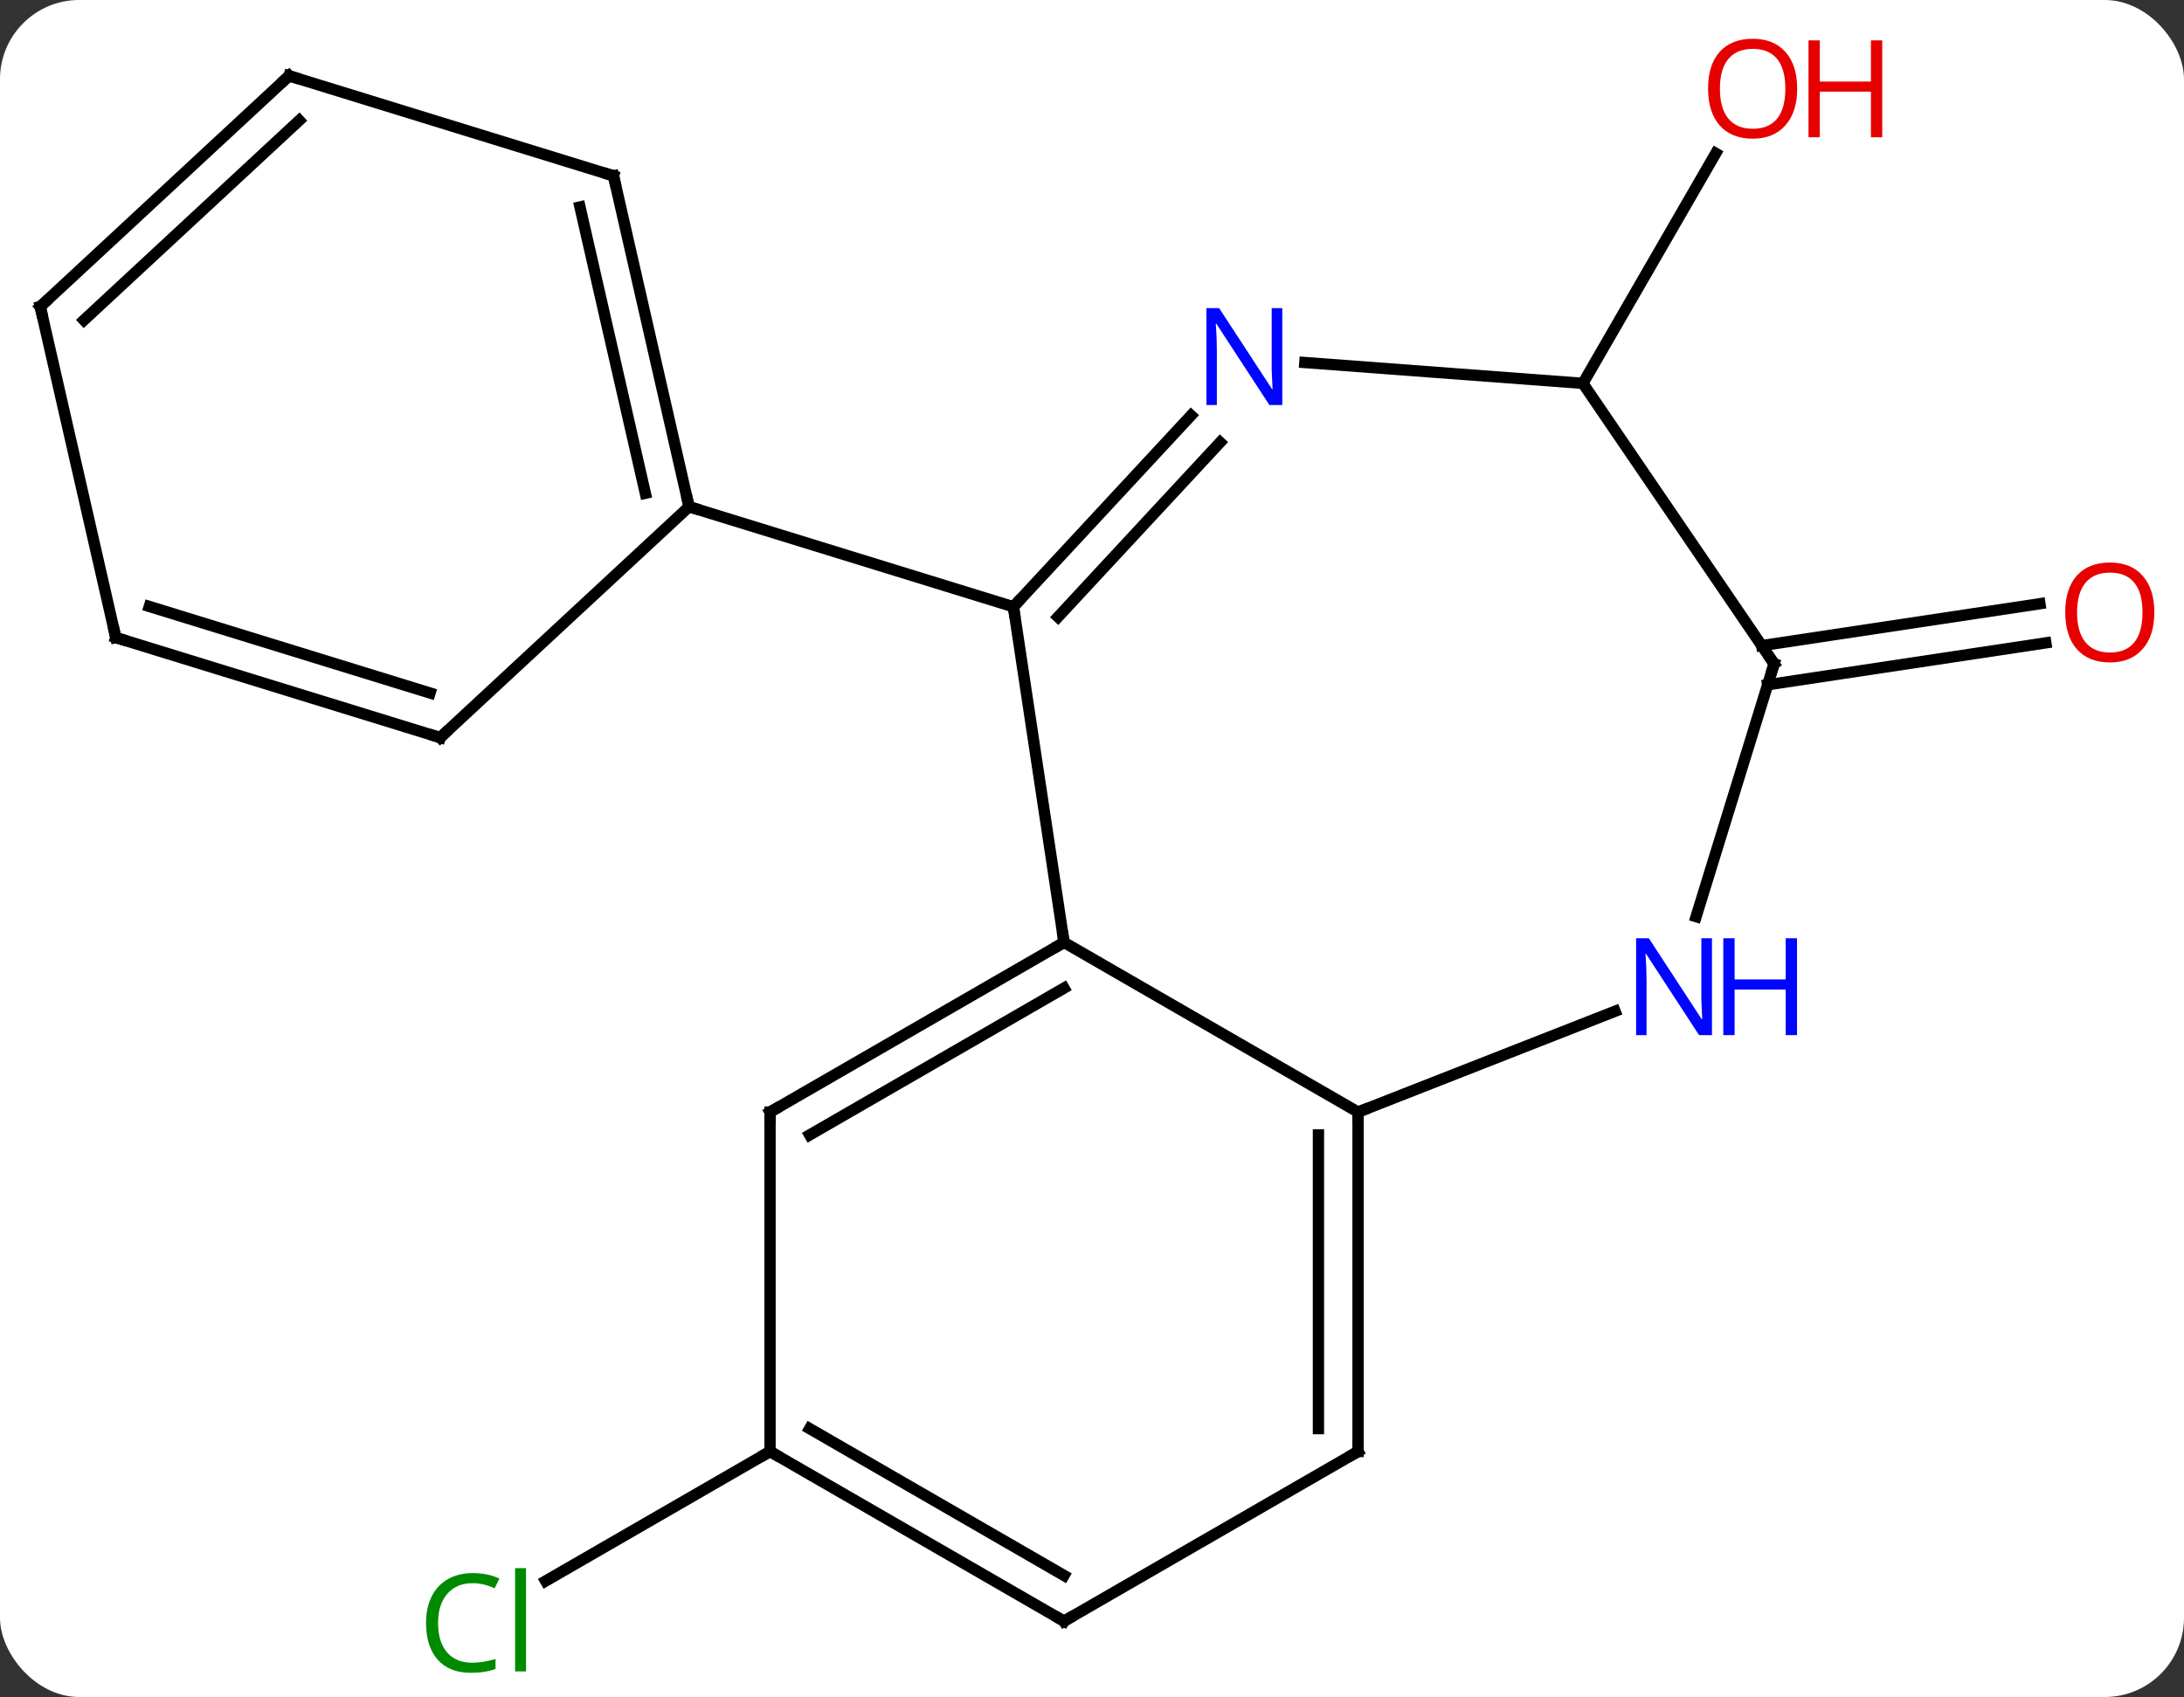<svg width="193" viewBox="0 0 193 150" style="fill-opacity:1; color-rendering:auto; color-interpolation:auto; text-rendering:auto; stroke:black; stroke-linecap:square; stroke-miterlimit:10; shape-rendering:auto; stroke-opacity:1; fill:black; stroke-dasharray:none; font-weight:normal; stroke-width:1; font-family:'Open Sans'; font-style:normal; stroke-linejoin:miter; font-size:12; stroke-dashoffset:0; image-rendering:auto;" height="150" class="cas-substance-image" xmlns:xlink="http://www.w3.org/1999/xlink" xmlns="http://www.w3.org/2000/svg"><rect x="0" y="0" width="193" height="150" fill="#333333" stroke="none"/><svg class="cas-substance-single-component"><rect y="0" x="0" width="193" stroke="none" ry="7" rx="7" height="150" fill="white" class="cas-substance-group"/><svg y="0" x="0" width="193" viewBox="0 0 193 150" style="fill:black;" height="150" class="cas-substance-single-component-image"><svg><g><g transform="translate(95,75)" style="text-rendering:geometricPrecision; color-rendering:optimizeQuality; color-interpolation:linearRGB; stroke-linecap:butt; image-rendering:optimizeQuality;"><line y2="53.298" y1="64.747" x2="-26.952" x1="-46.782" style="fill:none;"/><line y2="-41.115" y1="-61.447" x2="44.88" x1="56.619" style="fill:none;"/><line y2="-17.934" y1="-21.638" x2="60.685" x1="85.267" style="fill:none;"/><line y2="-14.473" y1="-18.177" x2="61.206" x1="85.789" style="fill:none;"/><line y2="-21.366" y1="8.298" x2="-5.442" x1="-0.972" style="fill:none;"/><line y2="23.298" y1="8.298" x2="25.011" x1="-0.972" style="fill:none;"/><line y2="23.298" y1="8.298" x2="-26.952" x1="-0.972" style="fill:none;"/><line y2="25.319" y1="12.339" x2="-23.452" x1="-0.972" style="fill:none;"/><line y2="-38.278" y1="-21.366" x2="10.252" x1="-5.442" style="fill:none;"/><line y2="-35.898" y1="-20.466" x2="12.818" x1="-1.502" style="fill:none;"/><line y2="-30.21" y1="-21.366" x2="-34.11" x1="-5.442" style="fill:none;"/><line y2="14.385" y1="23.298" x2="47.722" x1="25.011" style="fill:none;"/><line y2="53.298" y1="23.298" x2="25.011" x1="25.011" style="fill:none;"/><line y2="51.277" y1="25.319" x2="21.511" x1="21.511" style="fill:none;"/><line y2="53.298" y1="23.298" x2="-26.952" x1="-26.952" style="fill:none;"/><line y2="-41.115" y1="-42.956" x2="44.88" x1="20.31" style="fill:none;"/><line y2="-16.329" y1="6.022" x2="61.779" x1="54.884" style="fill:none;"/><line y2="68.298" y1="53.298" x2="-0.972" x1="25.011" style="fill:none;"/><line y2="68.298" y1="53.298" x2="-0.972" x1="-26.952" style="fill:none;"/><line y2="64.257" y1="51.277" x2="-0.972" x1="-23.452" style="fill:none;"/><line y2="-16.329" y1="-41.115" x2="61.779" x1="44.88" style="fill:none;"/><line y2="-59.457" y1="-30.21" x2="-40.785" x1="-34.11" style="fill:none;"/><line y2="-56.708" y1="-31.401" x2="-43.748" x1="-37.972" style="fill:none;"/><line y2="-9.804" y1="-30.21" x2="-56.1" x1="-34.11" style="fill:none;"/><line y2="-68.298" y1="-59.457" x2="-69.453" x1="-40.785" style="fill:none;"/><line y2="-18.645" y1="-9.804" x2="-84.768" x1="-56.1" style="fill:none;"/><line y2="-21.394" y1="-13.744" x2="-81.806" x1="-56.999" style="fill:none;"/><line y2="-47.895" y1="-68.298" x2="-91.443" x1="-69.453" style="fill:none;"/><line y2="-46.704" y1="-64.358" x2="-87.581" x1="-68.554" style="fill:none;"/><line y2="-47.895" y1="-18.645" x2="-91.443" x1="-84.768" style="fill:none;"/></g><g transform="translate(95,75)" style="fill:rgb(0,138,0); text-rendering:geometricPrecision; color-rendering:optimizeQuality; image-rendering:optimizeQuality; font-family:'Open Sans'; stroke:rgb(0,138,0); color-interpolation:linearRGB;"><path style="stroke:none;" d="M-53.241 64.939 Q-54.647 64.939 -55.467 65.876 Q-56.288 66.814 -56.288 68.454 Q-56.288 70.126 -55.498 71.048 Q-54.709 71.97 -53.256 71.97 Q-52.35 71.97 -51.209 71.642 L-51.209 72.517 Q-52.1 72.861 -53.397 72.861 Q-55.288 72.861 -56.319 71.704 Q-57.35 70.548 -57.35 68.439 Q-57.35 67.111 -56.858 66.118 Q-56.366 65.126 -55.428 64.587 Q-54.491 64.048 -53.225 64.048 Q-51.881 64.048 -50.866 64.532 L-51.288 65.392 Q-52.272 64.939 -53.241 64.939 ZM-48.514 72.736 L-49.483 72.736 L-49.483 63.611 L-48.514 63.611 L-48.514 72.736 Z"/><path style="fill:rgb(230,0,0); stroke:none;" d="M63.818 -67.165 Q63.818 -65.103 62.778 -63.923 Q61.739 -62.743 59.896 -62.743 Q58.005 -62.743 56.974 -63.907 Q55.943 -65.072 55.943 -67.181 Q55.943 -69.275 56.974 -70.423 Q58.005 -71.572 59.896 -71.572 Q61.755 -71.572 62.786 -70.4 Q63.818 -69.228 63.818 -67.165 ZM56.989 -67.165 Q56.989 -65.431 57.732 -64.525 Q58.474 -63.618 59.896 -63.618 Q61.318 -63.618 62.044 -64.517 Q62.771 -65.415 62.771 -67.165 Q62.771 -68.9 62.044 -69.79 Q61.318 -70.681 59.896 -70.681 Q58.474 -70.681 57.732 -69.782 Q56.989 -68.884 56.989 -67.165 Z"/><path style="fill:rgb(230,0,0); stroke:none;" d="M71.333 -62.868 L70.333 -62.868 L70.333 -66.9 L65.817 -66.9 L65.817 -62.868 L64.817 -62.868 L64.817 -71.431 L65.817 -71.431 L65.817 -67.79 L70.333 -67.79 L70.333 -71.431 L71.333 -71.431 L71.333 -62.868 Z"/><path style="fill:rgb(230,0,0); stroke:none;" d="M95.38 -20.869 Q95.38 -18.807 94.341 -17.627 Q93.302 -16.447 91.459 -16.447 Q89.568 -16.447 88.537 -17.611 Q87.505 -18.776 87.505 -20.885 Q87.505 -22.979 88.537 -24.127 Q89.568 -25.276 91.459 -25.276 Q93.318 -25.276 94.349 -24.104 Q95.38 -22.932 95.38 -20.869 ZM88.552 -20.869 Q88.552 -19.135 89.295 -18.229 Q90.037 -17.322 91.459 -17.322 Q92.88 -17.322 93.607 -18.221 Q94.334 -19.119 94.334 -20.869 Q94.334 -22.604 93.607 -23.494 Q92.88 -24.385 91.459 -24.385 Q90.037 -24.385 89.295 -23.486 Q88.552 -22.588 88.552 -20.869 Z"/></g><g transform="translate(95,75)" style="stroke-linecap:butt; text-rendering:geometricPrecision; color-rendering:optimizeQuality; image-rendering:optimizeQuality; font-family:'Open Sans'; color-interpolation:linearRGB; stroke-miterlimit:5;"><path style="fill:none;" d="M-1.405 8.548 L-0.972 8.298 L-1.046 7.804"/><path style="fill:none;" d="M-5.102 -21.733 L-5.442 -21.366 L-5.367 -20.872"/><path style="fill:none;" d="M25.011 23.798 L25.011 23.298 L25.476 23.115"/><path style="fill:none;" d="M-26.519 23.048 L-26.952 23.298 L-26.952 23.798"/><path style="fill:rgb(0,5,255); stroke:none;" d="M18.316 -39.2 L17.175 -39.2 L12.487 -46.387 L12.441 -46.387 Q12.534 -45.122 12.534 -44.075 L12.534 -39.2 L11.612 -39.2 L11.612 -47.762 L12.737 -47.762 L17.409 -40.606 L17.456 -40.606 Q17.456 -40.762 17.409 -41.622 Q17.362 -42.481 17.378 -42.856 L17.378 -47.762 L18.316 -47.762 L18.316 -39.2 Z"/><path style="fill:rgb(0,5,255); stroke:none;" d="M56.287 16.495 L55.146 16.495 L50.458 9.308 L50.412 9.308 Q50.505 10.573 50.505 11.62 L50.505 16.495 L49.583 16.495 L49.583 7.933 L50.708 7.933 L55.38 15.089 L55.427 15.089 Q55.427 14.933 55.38 14.073 Q55.333 13.214 55.349 12.839 L55.349 7.933 L56.287 7.933 L56.287 16.495 Z"/><path style="fill:rgb(0,5,255); stroke:none;" d="M63.802 16.495 L62.802 16.495 L62.802 12.464 L58.287 12.464 L58.287 16.495 L57.287 16.495 L57.287 7.933 L58.287 7.933 L58.287 11.573 L62.802 11.573 L62.802 7.933 L63.802 7.933 L63.802 16.495 Z"/><path style="fill:none;" d="M25.011 52.798 L25.011 53.298 L24.578 53.548"/><path style="fill:none;" d="M-26.519 53.548 L-26.952 53.298 L-27.385 53.548"/><path style="fill:none;" d="M61.632 -15.851 L61.779 -16.329 L61.497 -16.742"/><path style="fill:none;" d="M-0.539 68.048 L-0.972 68.298 L-1.405 68.048"/><path style="fill:none;" d="M-34.221 -30.698 L-34.11 -30.21 L-33.632 -30.063"/><path style="fill:none;" d="M-40.674 -58.969 L-40.785 -59.457 L-41.263 -59.604"/><path style="fill:none;" d="M-55.733 -10.144 L-56.1 -9.804 L-56.578 -9.951"/><path style="fill:none;" d="M-68.975 -68.151 L-69.453 -68.298 L-69.82 -67.958"/><path style="fill:none;" d="M-84.29 -18.498 L-84.768 -18.645 L-84.879 -19.133"/><path style="fill:none;" d="M-91.076 -48.235 L-91.443 -47.895 L-91.332 -47.407"/></g></g></svg></svg></svg></svg>